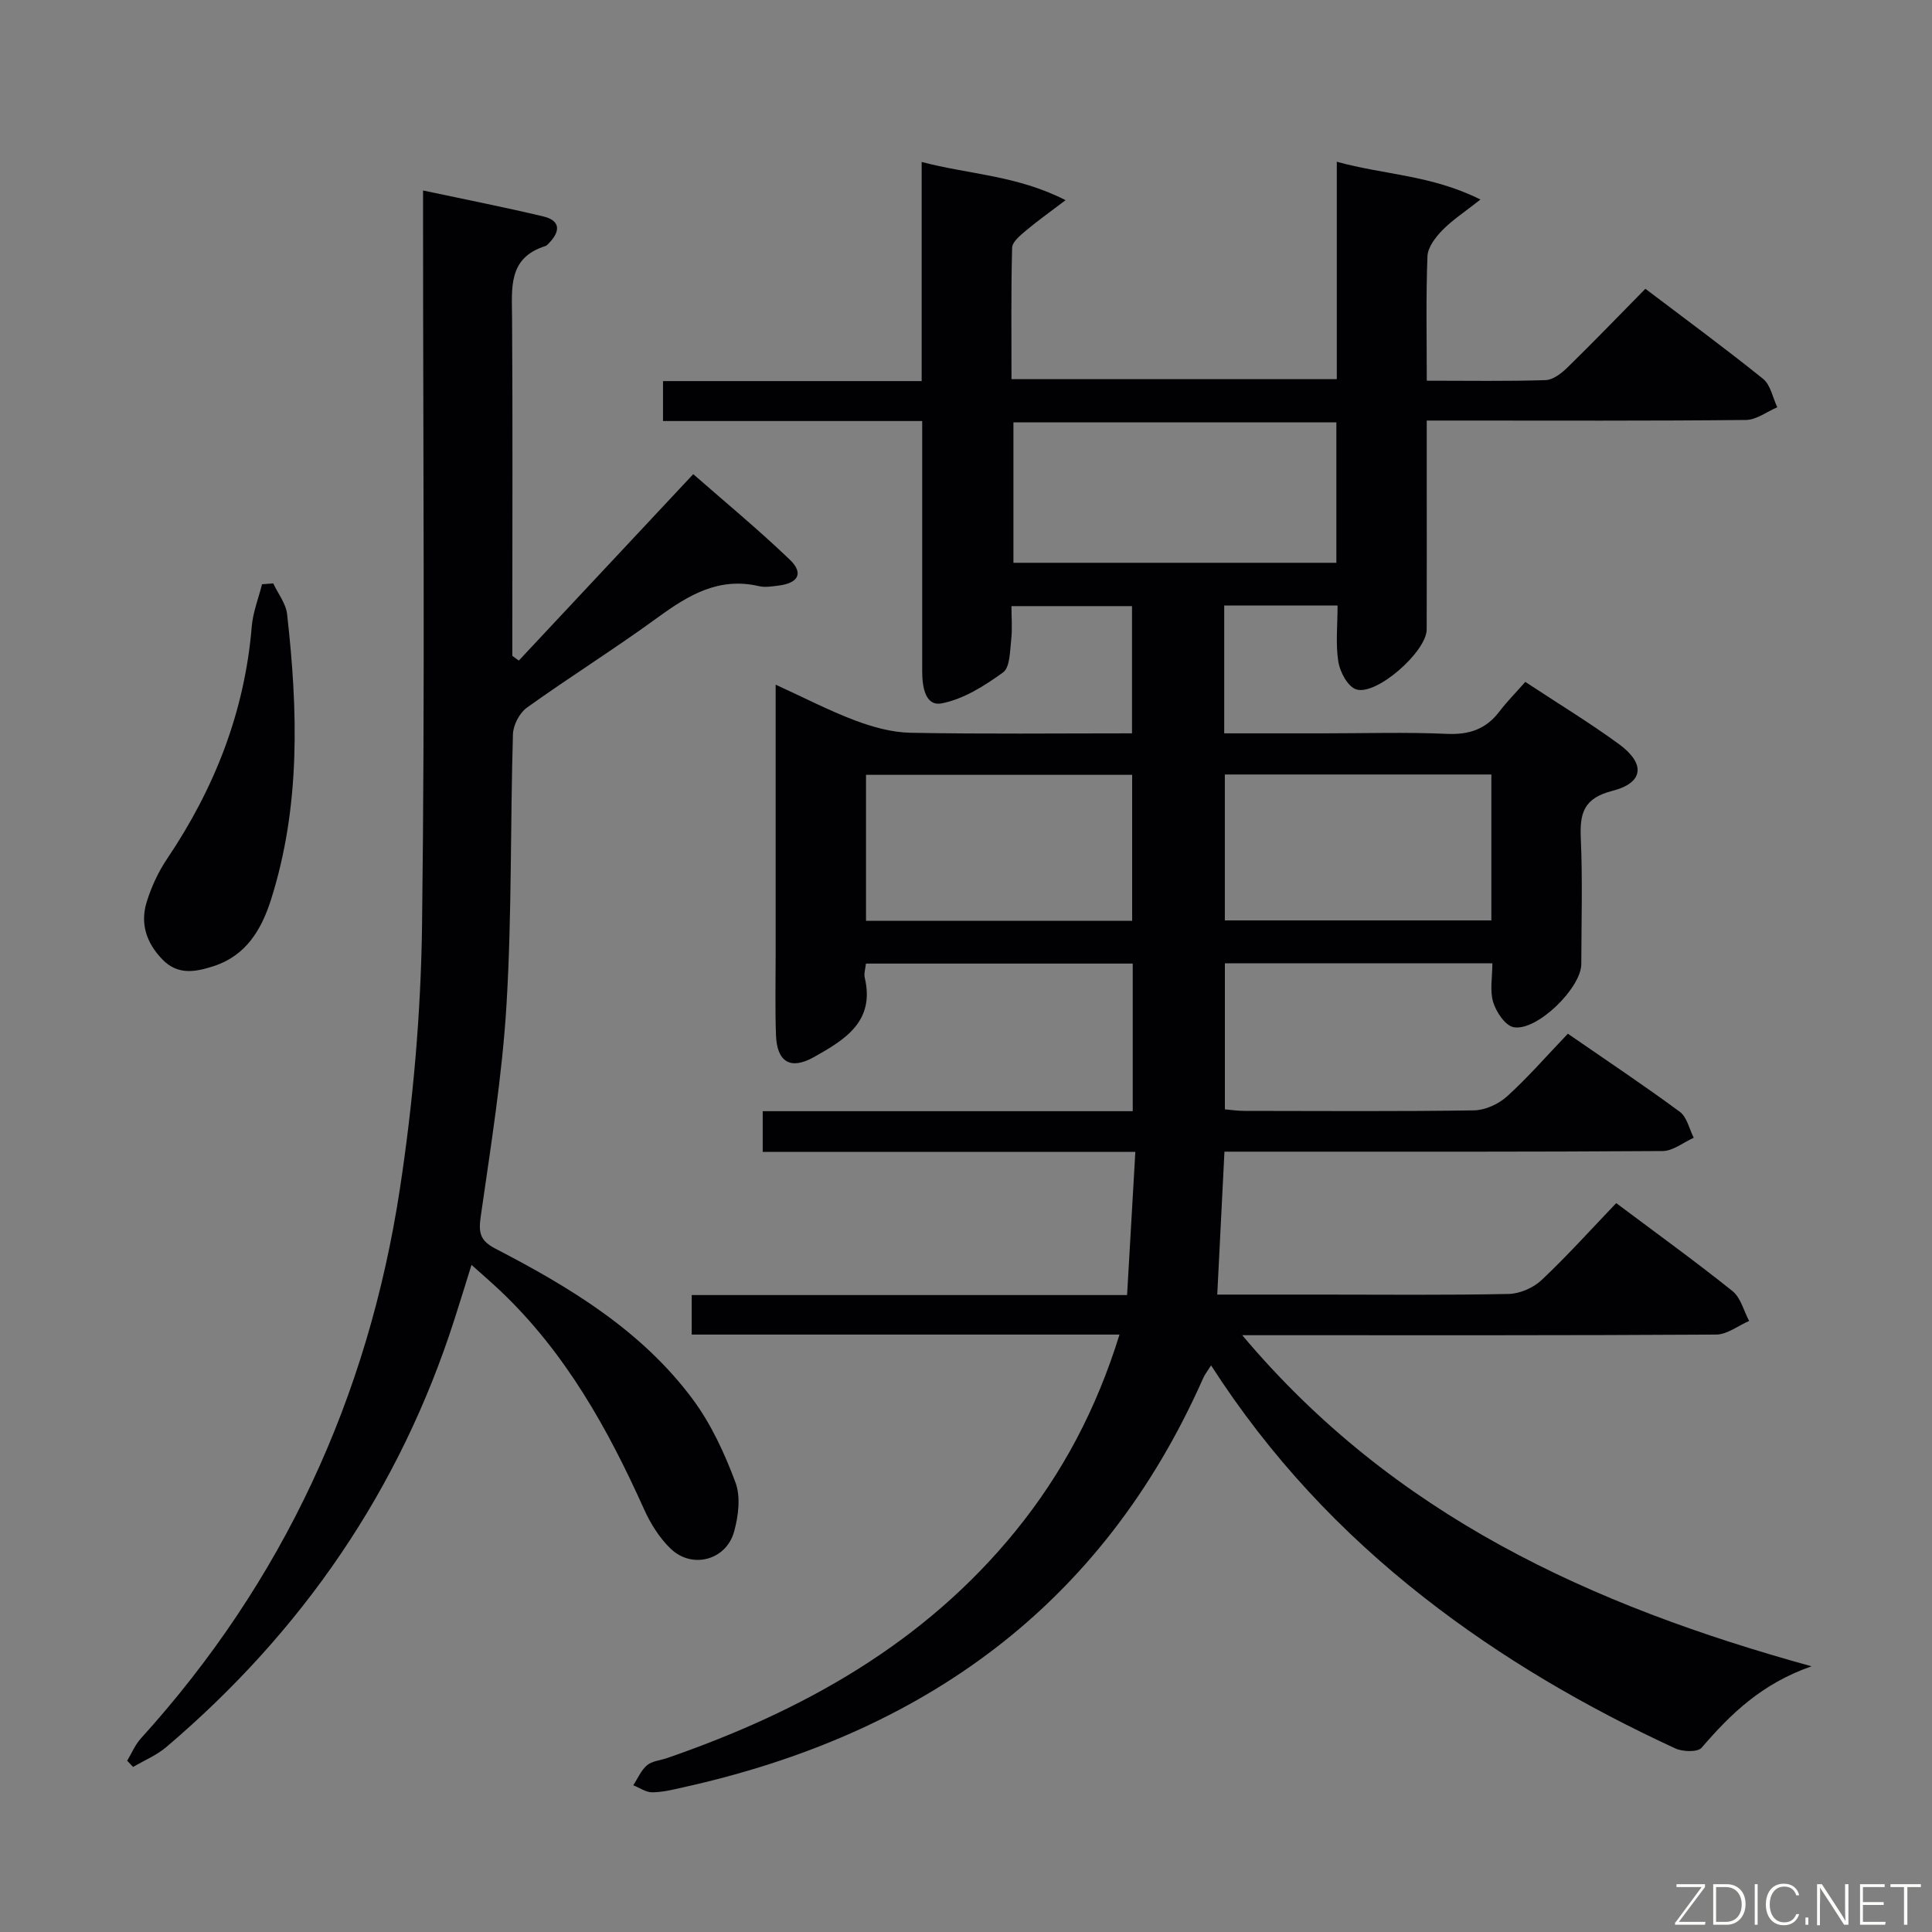 <svg enable-background="new 0 0 400 400" viewBox="0 0 400 400" xmlns="http://www.w3.org/2000/svg"><rect x="0" y="0" width="400" height="400" fill="#808080" stroke="none"/><path d="m231.78 276.31c-30.1 0-59.2 0-88.57 0 0-2.86 0-5.28 0-8.18h90.14c.57-9.93 1.12-19.44 1.71-29.64-26.04 0-51.44 0-77.15 0 0-3.06 0-5.48 0-8.43h76.61c0-10.43 0-20.33 0-30.56-18.45 0-36.69 0-55.24 0-.1 1.05-.45 2.06-.24 2.94 2.15 9.11-4.22 12.87-10.51 16.41-4.86 2.74-7.67 1.04-7.87-4.53-.2-5.49-.07-11-.07-16.5 0-16.67 0-33.33 0-50 0-1.79 0-3.59 0-6.07 5.91 2.7 11.05 5.38 16.44 7.41 3.63 1.36 7.59 2.47 11.42 2.55 15.15.29 30.31.12 45.92.12 0-8.81 0-17.37 0-26.34-7.92 0-15.98 0-24.96 0 0 2.24.21 4.67-.06 7.04-.26 2.33-.24 5.65-1.68 6.69-3.82 2.77-8.18 5.52-12.68 6.4-3.47.68-4.06-3.52-4.06-6.67.01-13.17 0-26.33 0-39.5 0-3.96 0-7.91 0-12.28-18.13 0-35.72 0-53.66 0 0-2.82 0-5.22 0-8.27h53.55c0-15.23 0-29.83 0-45.37 9.82 2.6 19.57 2.72 29.8 7.91-3.45 2.63-5.93 4.37-8.23 6.32-1.16.98-2.81 2.32-2.84 3.53-.24 8.96-.13 17.92-.13 27.21h67.35c0-14.77 0-29.5 0-45.01 9.83 2.72 19.54 2.72 29.74 7.82-3.27 2.59-5.81 4.23-7.88 6.35-1.42 1.46-3.02 3.53-3.09 5.39-.33 8.44-.14 16.89-.14 25.77 8.67 0 16.64.14 24.6-.12 1.54-.05 3.28-1.4 4.5-2.59 5.36-5.24 10.56-10.63 16.16-16.32 8.33 6.32 16.5 12.31 24.37 18.65 1.55 1.25 1.99 3.88 2.94 5.88-2.17.92-4.32 2.61-6.5 2.63-20 .21-40 .12-60 .12-1.8 0-3.61 0-6.08 0v10.76c0 10.83.03 21.67-.01 32.5-.02 4.59-10.49 13.83-14.64 12.38-1.72-.6-3.31-3.58-3.65-5.69-.59-3.7-.16-7.57-.16-11.65-8.04 0-15.6 0-23.47 0v26.46h20.65c8.5 0 17.01-.27 25.5.11 4.59.2 8.04-.98 10.81-4.61 1.6-2.1 3.48-3.99 5.38-6.15 6.96 4.59 13.35 8.47 19.36 12.86 5.56 4.06 5.2 8.03-1.34 9.7-5.97 1.53-6.76 4.64-6.53 9.86.38 8.65.12 17.33.1 26-.01 4.94-9.19 13.96-14.01 13.07-1.73-.32-3.61-3.14-4.23-5.18-.73-2.39-.17-5.17-.17-8.04-18.74 0-36.85 0-55.38 0v30.23c1.23.1 2.65.32 4.07.32 15.83.02 31.67.13 47.5-.11 2.32-.04 5.08-1.29 6.83-2.88 4.31-3.9 8.14-8.32 12.61-12.99 8.04 5.55 15.74 10.68 23.18 16.17 1.48 1.09 1.95 3.54 2.88 5.37-2.14.96-4.28 2.73-6.42 2.75-27.67.19-55.33.13-83 .13-2.46 0-4.93 0-7.74 0-.5 10.04-.98 19.56-1.49 29.59h21.32c13 0 26 .14 39-.13 2.32-.05 5.11-1.26 6.81-2.86 5.31-5 10.2-10.44 15.47-15.95 8.51 6.38 16.45 12.11 24.08 18.22 1.7 1.36 2.32 4.08 3.44 6.18-2.28.98-4.55 2.81-6.83 2.82-30.5.19-61 .13-91.5.13-1.77 0-3.53 0-6.62 0 31.35 37.29 72.04 55.9 117.87 68.55-10.36 3.61-16.77 9.9-22.76 16.86-.82.95-3.92.85-5.45.14-18.47-8.53-35.98-18.7-52.04-31.27-17.18-13.45-31.92-29.14-44.07-48.03-.72 1.15-1.28 1.84-1.63 2.63-20.93 47.29-58.21 73.78-107.71 84.74-2.1.47-4.24 1.01-6.37 1.02-1.31 0-2.61-.94-3.92-1.46.93-1.41 1.62-3.11 2.86-4.15 1.06-.89 2.77-1 4.17-1.49 27.98-9.68 53.17-23.66 72.18-47.07 9.63-11.88 16.66-25.1 21.46-40.6zm44.9-188.86c-22.51 0-44.67 0-66.86 0v29.07h66.86c0-9.74 0-19.18 0-29.07zm-42.28 103.2c0-10.3 0-20.32 0-30.23-18.65 0-36.88 0-55.1 0v30.23zm74.37-30.3c-18.66 0-36.85 0-55.18 0v30.21h55.18c0-10.15 0-19.92 0-30.21z" fill="#010103"/><path d="m87.59 39.44c8.82 1.88 16.91 3.46 24.93 5.38 3.52.84 3.53 3.07 1.16 5.49-.23.24-.47.54-.76.63-7.81 2.45-6.93 8.74-6.9 14.94.14 21.66.05 43.33.05 64.99v4.91c.45.33.9.66 1.34.99 11.83-12.65 23.67-25.3 36.12-38.6 6.41 5.62 13.42 11.41 19.97 17.68 2.94 2.82 1.81 4.89-2.37 5.4-1.32.16-2.73.4-3.98.11-8.28-1.94-14.58 1.82-20.93 6.45-8.87 6.47-18.2 12.3-27.12 18.69-1.54 1.1-2.85 3.62-2.9 5.53-.55 18.64-.22 37.32-1.33 55.92-.88 14.72-3.26 29.36-5.35 43.99-.48 3.35-.08 4.96 3.07 6.59 15.45 8 30.33 16.99 40.89 31.25 3.78 5.11 6.55 11.15 8.79 17.14 1.11 2.97.61 6.96-.28 10.18-1.63 5.93-8.71 7.81-13.14 3.54-2.32-2.23-4.17-5.2-5.5-8.16-7.49-16.66-16.27-32.41-29.68-45.15-1.79-1.7-3.66-3.31-6.05-5.45-1.3 4.16-2.38 7.71-3.52 11.24-11.31 35.31-31.51 64.65-59.68 88.6-2 1.7-4.56 2.75-6.86 4.11-.41-.43-.82-.86-1.23-1.29.93-1.55 1.64-3.3 2.83-4.61 29.45-32.48 47.07-70.67 53.63-113.77 2.74-18 4.35-36.33 4.59-54.53.62-48.32.21-96.66.21-144.98 0-2.14 0-4.26 0-7.21z" fill="#010103"/><path d="m56.57 120.78c.99 2.12 2.62 4.16 2.87 6.36 2.24 19.89 2.83 39.73-3.34 59.15-1.98 6.21-5.18 11.58-11.87 13.74-3.7 1.19-7.39 1.96-10.64-1.42-3.3-3.43-4.6-7.41-3.22-11.86.97-3.13 2.4-6.24 4.23-8.95 9.83-14.59 16.06-30.42 17.52-48.07.24-2.96 1.4-5.85 2.13-8.77.77-.07 1.54-.13 2.32-.18z" fill="#010103"/><g fill="#fbfcfa"><path d="m346.9 398 5.4-7.3h-5.2v-.6h5.9v.6l-5.4 7.2h5.5l-.1.6h-6.2v-.5z"/><path d="m354.7 390.1h2.8c2.3 0 3.9 1.6 3.9 4.1s-1.6 4.3-3.9 4.3h-2.8zm.6 7.8h2c2.2 0 3.3-1.6 3.3-3.6 0-1.8-1-3.6-3.3-3.6h-2z"/><path d="m363.9 390.1v8.4h-.6v-8.4h1.6z"/><path d="m372.5 396.3c-.4 1.3-1.4 2.3-3.2 2.3-2.4 0-3.7-1.9-3.7-4.3 0-2.3 1.2-4.3 3.7-4.3 1.8 0 2.9 1 3.2 2.4h-.6c-.4-1.1-1.1-1.8-2.5-1.8-2.1 0-3 1.9-3 3.7s.9 3.7 3 3.7c1.4 0 2.1-.7 2.5-1.7z"/><path d="m373.8 398.5v-1.5h.6v1.5z"/><path d="m376.2 398.5v-8.4h1c1.3 2 4.4 6.7 4.9 7.6-.1-1.2-.1-2.4-.1-3.8v-3.8h.7v8.4h-.9c-1.2-1.9-4.4-6.8-5-7.7.1 1.1 0 2.3 0 3.9v3.9h-.6z"/><path d="m390 394.4h-4.3v3.5h4.7l-.1.6h-5.2v-8.4h5.1v.6h-4.5v3.1h4.3z"/><path d="m394.2 390.7h-2.8v-.6h6.3v.6h-2.8v7.8h-.7z"/></g></svg>